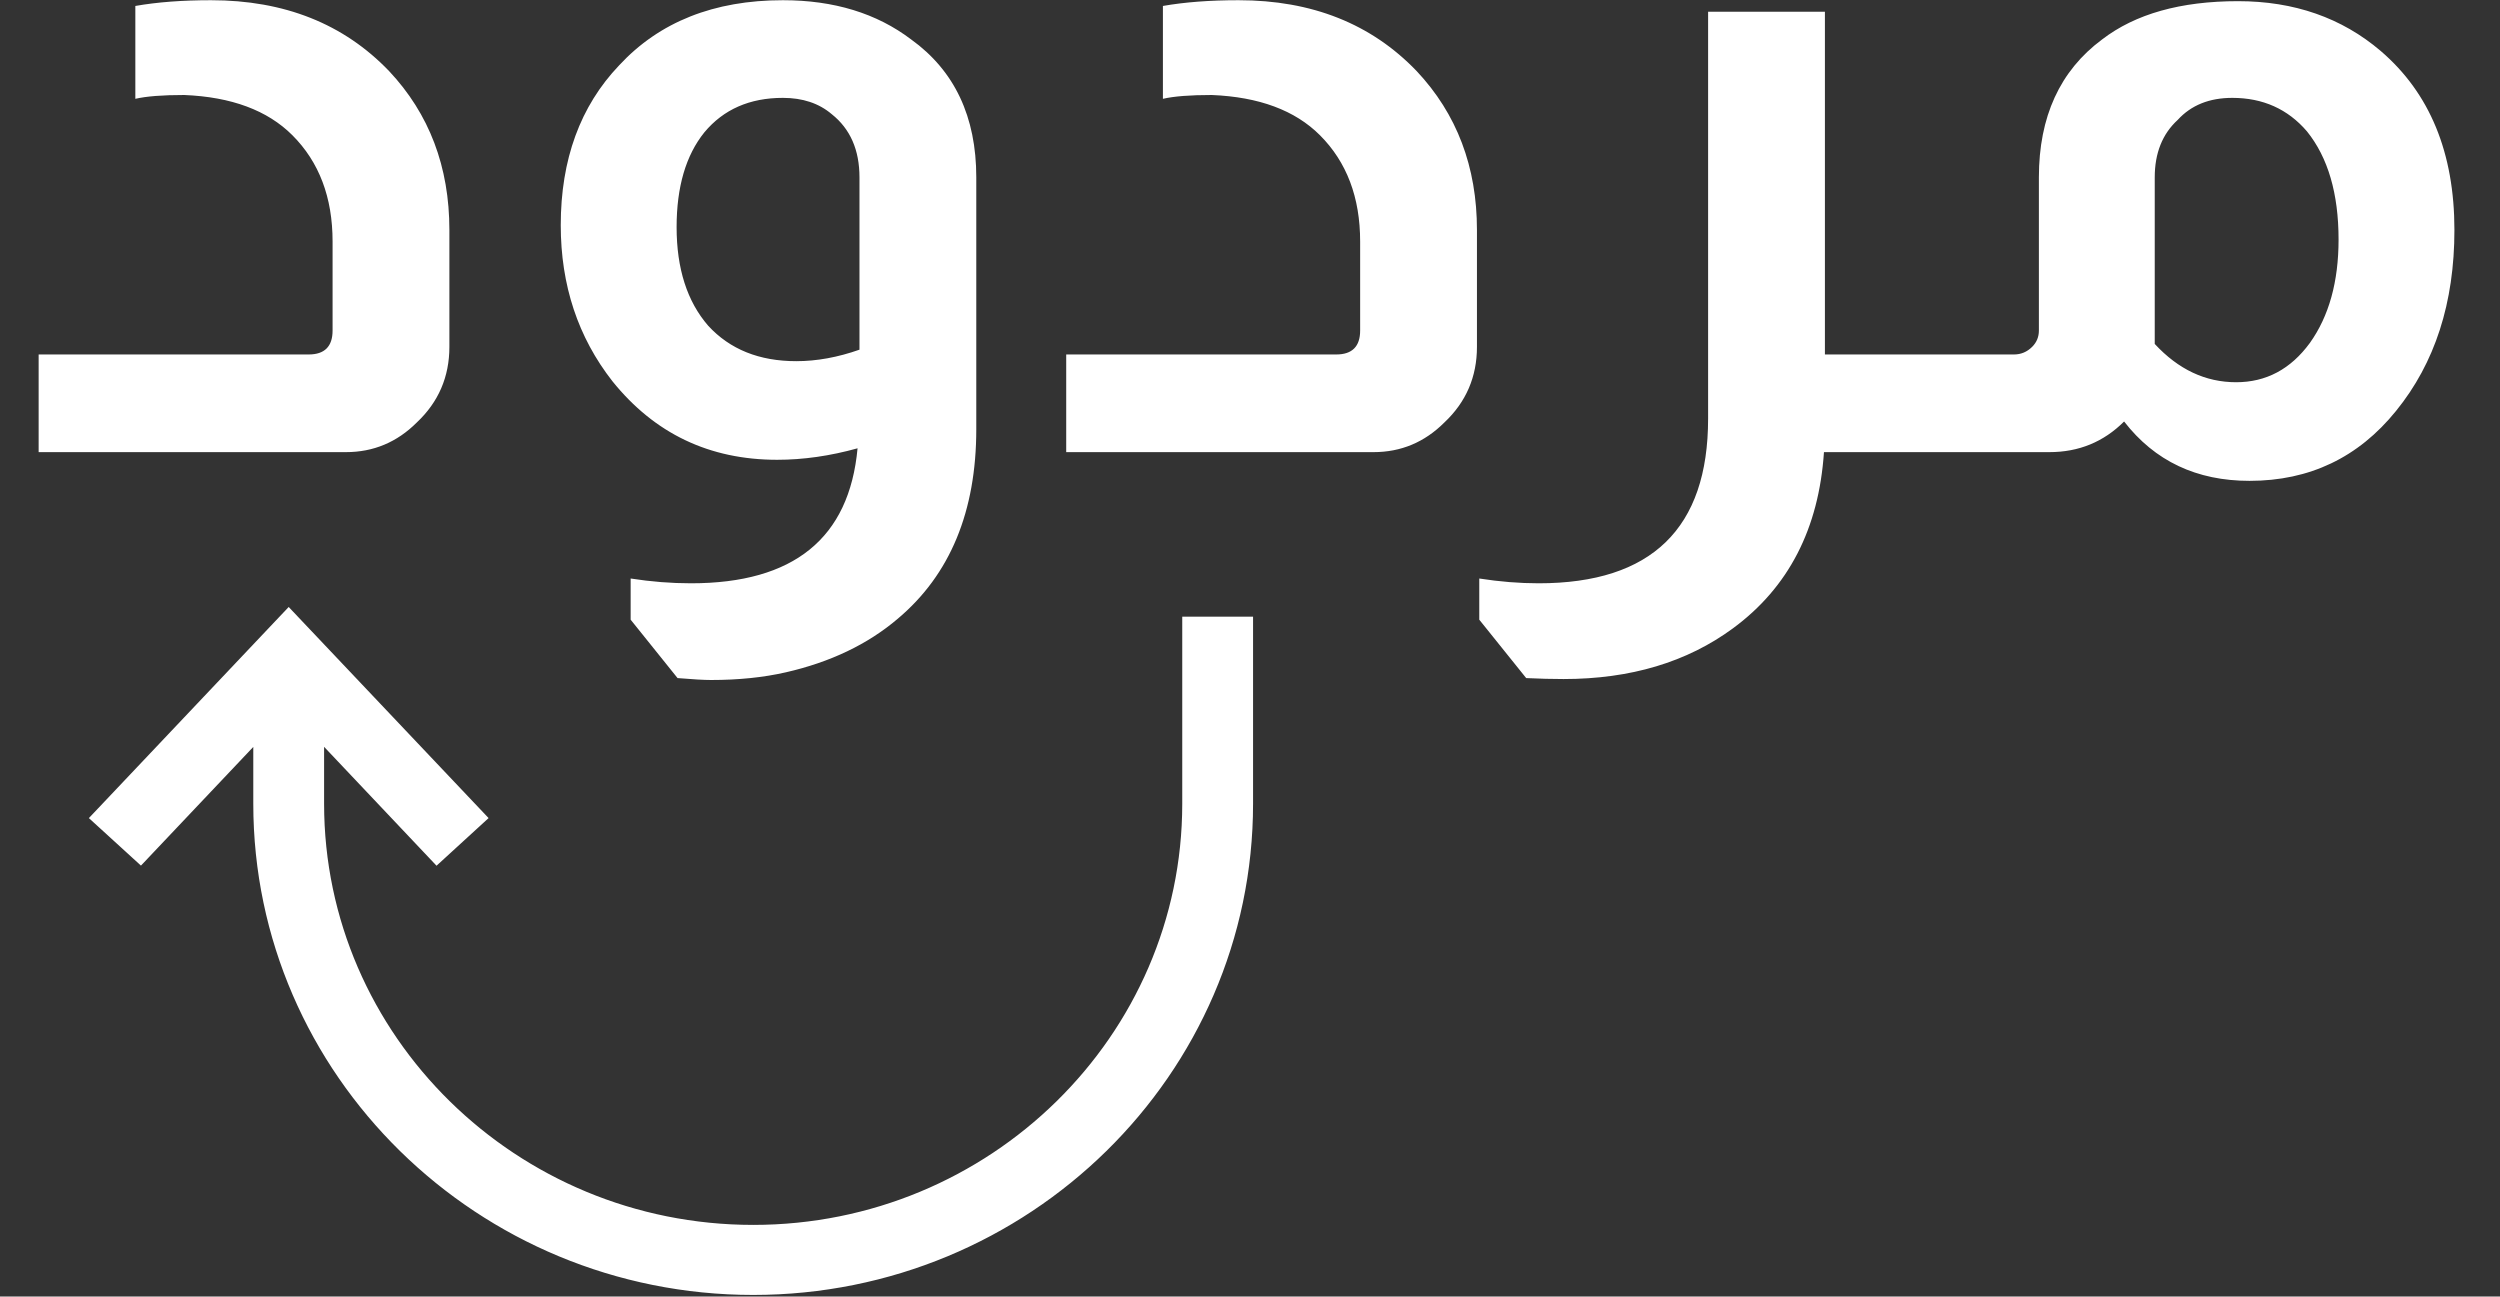<svg width="752" height="390" viewBox="0 0 752 390" fill="none" xmlns="http://www.w3.org/2000/svg">
<rect x="0" y="0" width="752" height="390" fill="#333333" stroke="none"/>
<path d="M142.616 247.349L144.117 245.976L142.718 244.499L88.29 187.025L86.838 185.491L85.386 187.025L30.988 244.499L29.587 245.978L31.092 247.351L40.847 256.25L42.298 257.573L43.648 256.147L78.189 219.649V241.762C78.189 322.166 144.795 387.52 226.569 387.52C308.344 387.52 374.92 322.165 374.92 241.762V189.487V187.487H372.92H359.621H357.621V189.487V241.762C357.621 312.694 298.85 370.451 226.569 370.451C154.259 370.451 95.488 312.693 95.488 241.762V219.622L130.058 256.176L131.41 257.606L132.861 256.277L142.616 247.349Z" fill="white" stroke="white" stroke-width="4"/>
<path d="M40.711 1.792C47.239 0.64 54.823 0.064 63.463 0.064C85.543 0.064 103.399 7.168 117.031 21.376C129.127 34.24 135.175 50.176 135.175 69.184V104.32C135.175 113.344 131.911 120.928 125.383 127.072C119.431 133.024 112.327 136 104.071 136H11.623V106.624H92.839C97.639 106.624 100.039 104.224 100.039 99.424V72.64C100.039 59.392 96.007 48.736 87.943 40.672C80.455 33.184 69.607 29.152 55.399 28.576C48.871 28.576 43.975 28.96 40.711 29.728V1.792ZM257.955 134.848C249.699 137.152 241.635 138.304 233.763 138.304C213.411 138.304 196.899 130.432 184.227 114.688C173.859 101.44 168.675 85.792 168.675 67.744C168.675 47.968 174.531 31.936 186.243 19.648C198.339 6.592 214.755 0.064 235.491 0.064C250.851 0.064 263.715 4 274.083 11.872C287.139 21.28 293.667 35.104 293.667 53.344V129.088C293.667 153.856 285.795 172.864 270.051 186.112C261.027 193.792 249.795 199.168 236.355 202.24C229.635 203.776 222.147 204.544 213.891 204.544C211.779 204.544 208.419 204.352 203.811 203.968L189.699 186.4V174.016C195.843 174.976 201.891 175.456 207.843 175.456C238.755 175.456 255.459 161.92 257.955 134.848ZM258.531 53.344C258.531 45.088 255.747 38.752 250.179 34.336C246.339 31.072 241.443 29.44 235.491 29.44C225.507 29.44 217.635 32.896 211.875 39.808C206.307 46.72 203.523 56.224 203.523 68.32C203.523 80.8 206.691 90.688 213.027 97.984C219.555 105.088 228.387 108.64 239.523 108.64C245.667 108.64 252.003 107.488 258.531 105.184V53.344ZM349.804 1.792C356.332 0.64 363.916 0.064 372.556 0.064C394.636 0.064 412.492 7.168 426.124 21.376C438.22 34.24 444.268 50.176 444.268 69.184V104.32C444.268 113.344 441.004 120.928 434.476 127.072C428.524 133.024 421.42 136 413.164 136H320.716V106.624H401.932C406.732 106.624 409.132 104.224 409.132 99.424V72.64C409.132 59.392 405.1 48.736 397.036 40.672C389.548 33.184 378.7 29.152 364.492 28.576C357.964 28.576 353.068 28.96 349.804 29.728V1.792ZM548.934 3.52V106.624H563.622V136H548.646C547.11 159.04 537.99 176.704 521.286 188.992C507.462 199.168 490.47 204.256 470.31 204.256C466.854 204.256 463.11 204.16 459.078 203.968L444.966 186.4V174.016C451.11 174.976 457.062 175.456 462.822 175.456C496.806 175.456 513.798 158.944 513.798 125.92V3.52H548.934ZM613.297 53.344C613.297 35.104 619.633 21.28 632.305 11.872C642.289 4.192 655.921 0.352 673.201 0.352C690.097 0.352 704.401 5.344 716.113 15.328C730.897 28 738.289 45.952 738.289 69.184C738.289 91.072 732.433 109.216 720.721 123.616C709.393 137.632 694.705 144.64 676.657 144.64C660.721 144.64 648.145 138.688 638.929 126.784C632.785 132.928 625.297 136 616.465 136H561.457V106.624H605.809C607.921 106.624 609.745 105.856 611.281 104.32C612.625 102.976 613.297 101.344 613.297 99.424V53.344ZM648.145 103.456C655.249 111.136 663.409 114.976 672.625 114.976C681.649 114.976 689.041 111.04 694.801 103.168C700.561 95.104 703.441 84.736 703.441 72.064C703.441 58.24 700.273 47.392 693.937 39.52C688.177 32.8 680.689 29.44 671.473 29.44C664.561 29.44 659.089 31.648 655.057 36.064C650.449 40.288 648.145 46.048 648.145 53.344V103.456Z" fill="white"/>
</svg>
